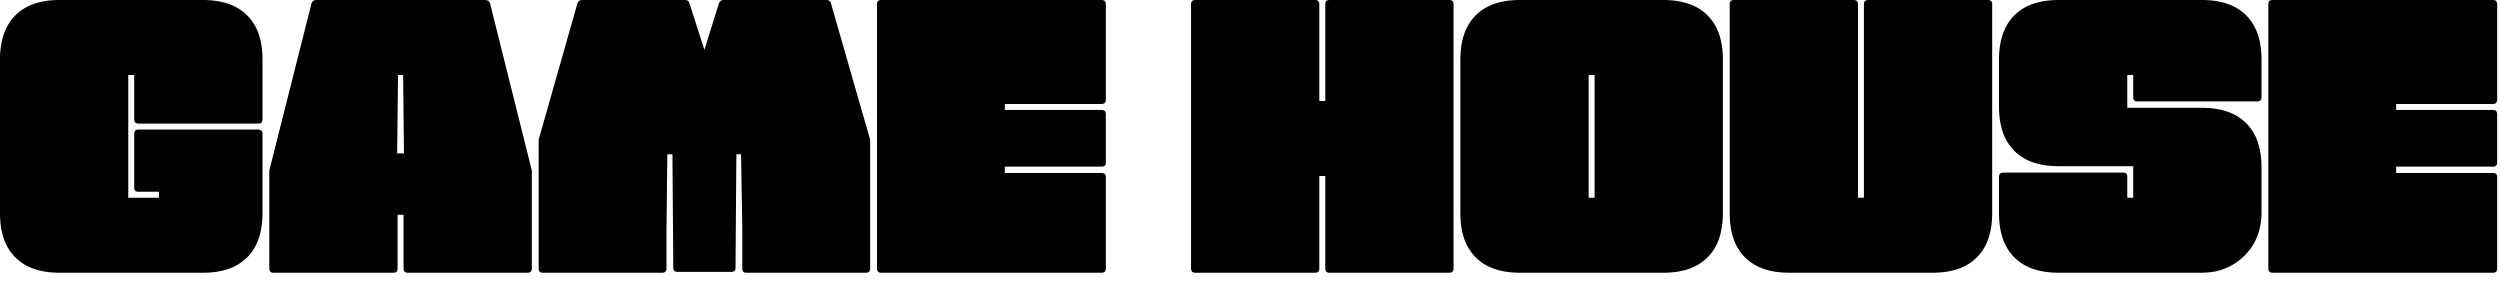 <svg width="176pt" height="20pt" viewBox="0 0 176 20" xmlns="http://www.w3.org/2000/svg"><g stroke-linecap="round" fill-rule="evenodd" fill="#000000"><path d="M 37.92 18.9 L 37.92 9.84 L 40.65 0.24 A 0.445 0.445 0 0 1 40.715 0.121 Q 40.802 0.01 40.954 0.001 A 0.456 0.456 0 0 1 40.98 0 L 48.24 0 A 0.358 0.358 0 0 1 48.361 0.019 Q 48.497 0.068 48.54 0.24 L 49.59 3.51 L 50.61 0.24 A 0.445 0.445 0 0 1 50.675 0.121 Q 50.762 0.01 50.914 0.001 A 0.456 0.456 0 0 1 50.94 0 L 58.17 0 A 0.454 0.454 0 0 1 58.295 0.016 Q 58.456 0.062 58.5 0.24 L 61.26 9.84 L 61.26 18.9 A 0.432 0.432 0 0 1 61.245 19.019 Q 61.207 19.152 61.071 19.187 A 0.442 0.442 0 0 1 60.96 19.2 L 52.53 19.2 A 0.347 0.347 0 0 1 52.418 19.184 Q 52.264 19.131 52.26 18.911 A 0.649 0.649 0 0 1 52.26 18.9 L 52.26 16.17 L 52.17 10.86 L 51.84 10.86 L 51.78 18.87 A 0.347 0.347 0 0 1 51.764 18.982 Q 51.711 19.136 51.491 19.14 A 0.649 0.649 0 0 1 51.48 19.14 L 47.7 19.14 A 0.486 0.486 0 0 1 47.587 19.128 Q 47.435 19.092 47.407 18.945 A 0.39 0.39 0 0 1 47.4 18.87 L 47.34 10.86 L 46.98 10.86 L 46.92 16.17 L 46.92 18.9 A 0.432 0.432 0 0 1 46.905 19.019 Q 46.867 19.152 46.731 19.187 A 0.442 0.442 0 0 1 46.62 19.2 L 38.22 19.2 A 0.432 0.432 0 0 1 38.101 19.185 Q 37.968 19.147 37.933 19.011 A 0.442 0.442 0 0 1 37.92 18.9 Z M 154.95 19.2 L 144.93 19.2 Q 143.418 19.2 142.433 18.607 A 3.249 3.249 0 0 1 141.81 18.12 A 3.473 3.473 0 0 1 140.944 16.627 Q 140.784 16.088 140.744 15.442 A 7.127 7.127 0 0 1 140.73 15 L 140.73 12.48 A 0.526 0.526 0 0 1 140.744 12.354 Q 140.785 12.188 140.948 12.157 A 0.439 0.439 0 0 1 141.03 12.15 L 149.46 12.15 A 0.486 0.486 0 0 1 149.573 12.162 Q 149.725 12.199 149.753 12.346 A 0.39 0.39 0 0 1 149.76 12.42 L 149.76 13.92 L 150.18 13.92 L 150.18 11.7 L 144.93 11.7 Q 143.418 11.7 142.433 11.107 A 3.249 3.249 0 0 1 141.81 10.62 A 3.473 3.473 0 0 1 140.944 9.127 Q 140.784 8.588 140.744 7.942 A 7.127 7.127 0 0 1 140.73 7.5 L 140.73 4.2 Q 140.73 2.688 141.324 1.703 A 3.249 3.249 0 0 1 141.81 1.08 A 3.473 3.473 0 0 1 143.304 0.214 Q 143.842 0.054 144.488 0.014 A 7.127 7.127 0 0 1 144.93 0 L 155.01 0 Q 156.522 0 157.507 0.594 A 3.249 3.249 0 0 1 158.13 1.08 A 3.473 3.473 0 0 1 158.996 2.574 Q 159.157 3.112 159.197 3.758 A 7.127 7.127 0 0 1 159.21 4.2 L 159.21 6.84 A 0.432 0.432 0 0 1 159.195 6.959 Q 159.157 7.092 159.021 7.127 A 0.442 0.442 0 0 1 158.91 7.14 L 150.48 7.14 A 0.486 0.486 0 0 1 150.367 7.128 Q 150.215 7.092 150.187 6.945 A 0.39 0.39 0 0 1 150.18 6.87 L 150.18 5.28 L 149.76 5.28 L 149.76 7.59 L 155.01 7.59 Q 156.522 7.59 157.507 8.184 A 3.249 3.249 0 0 1 158.13 8.67 A 3.473 3.473 0 0 1 158.996 10.164 Q 159.157 10.702 159.197 11.348 A 7.127 7.127 0 0 1 159.21 11.79 L 159.21 14.94 A 4.712 4.712 0 0 1 158.981 16.441 A 3.95 3.95 0 0 1 158.01 18 A 4.053 4.053 0 0 1 155.356 19.185 A 5.443 5.443 0 0 1 154.95 19.2 Z M 9.75 9.12 L 18.18 9.12 A 0.432 0.432 0 0 1 18.299 9.135 Q 18.432 9.173 18.467 9.309 A 0.442 0.442 0 0 1 18.48 9.42 L 18.48 15 Q 18.48 16.512 17.887 17.497 A 3.249 3.249 0 0 1 17.4 18.12 A 3.473 3.473 0 0 1 15.907 18.986 Q 15.368 19.147 14.722 19.187 A 7.127 7.127 0 0 1 14.28 19.2 L 4.2 19.2 Q 2.688 19.2 1.703 18.607 A 3.249 3.249 0 0 1 1.08 18.12 A 3.473 3.473 0 0 1 0.214 16.627 Q 0.054 16.088 0.014 15.442 A 7.127 7.127 0 0 1 0 15 L 0 4.2 Q 0 2.688 0.594 1.703 A 3.249 3.249 0 0 1 1.08 1.08 A 3.473 3.473 0 0 1 2.574 0.214 Q 3.112 0.054 3.758 0.014 A 7.127 7.127 0 0 1 4.2 0 L 14.28 0 Q 15.792 0 16.777 0.594 A 3.249 3.249 0 0 1 17.4 1.08 A 3.473 3.473 0 0 1 18.266 2.574 Q 18.427 3.112 18.467 3.758 A 7.127 7.127 0 0 1 18.48 4.2 L 18.48 8.4 A 0.432 0.432 0 0 1 18.465 8.519 Q 18.427 8.652 18.291 8.687 A 0.442 0.442 0 0 1 18.18 8.7 L 9.75 8.7 A 0.432 0.432 0 0 1 9.631 8.685 Q 9.498 8.647 9.463 8.511 A 0.442 0.442 0 0 1 9.45 8.4 L 9.45 5.28 L 9.03 5.28 L 9.03 13.92 L 11.19 13.92 L 11.19 13.5 L 9.72 13.5 A 0.347 0.347 0 0 1 9.608 13.484 Q 9.454 13.431 9.45 13.211 A 0.649 0.649 0 0 1 9.45 13.2 L 9.45 9.42 A 0.432 0.432 0 0 1 9.465 9.301 Q 9.503 9.168 9.639 9.133 A 0.442 0.442 0 0 1 9.75 9.12 Z M 92.58 19.2 L 84.15 19.2 A 0.432 0.432 0 0 1 84.031 19.185 Q 83.898 19.147 83.863 19.011 A 0.442 0.442 0 0 1 83.85 18.9 L 83.85 0.3 A 0.432 0.432 0 0 1 83.865 0.181 Q 83.903 0.048 84.039 0.013 A 0.442 0.442 0 0 1 84.15 0 L 92.58 0 A 0.432 0.432 0 0 1 92.699 0.015 Q 92.832 0.053 92.867 0.189 A 0.442 0.442 0 0 1 92.88 0.3 L 92.88 7.11 L 93.3 7.11 L 93.3 0.3 A 0.432 0.432 0 0 1 93.315 0.181 Q 93.353 0.048 93.489 0.013 A 0.442 0.442 0 0 1 93.6 0 L 102.03 0 A 0.432 0.432 0 0 1 102.149 0.015 Q 102.282 0.053 102.317 0.189 A 0.442 0.442 0 0 1 102.33 0.3 L 102.33 18.9 A 0.432 0.432 0 0 1 102.315 19.019 Q 102.277 19.152 102.141 19.187 A 0.442 0.442 0 0 1 102.03 19.2 L 93.6 19.2 A 0.432 0.432 0 0 1 93.481 19.185 Q 93.348 19.147 93.313 19.011 A 0.442 0.442 0 0 1 93.3 18.9 L 93.3 12.39 L 92.88 12.39 L 92.88 18.9 A 0.432 0.432 0 0 1 92.865 19.019 Q 92.827 19.152 92.691 19.187 A 0.442 0.442 0 0 1 92.58 19.2 Z M 131.52 0 L 139.95 0 A 0.432 0.432 0 0 1 140.069 0.015 Q 140.202 0.053 140.237 0.189 A 0.442 0.442 0 0 1 140.25 0.3 L 140.25 15 Q 140.25 16.512 139.657 17.497 A 3.249 3.249 0 0 1 139.17 18.12 A 3.473 3.473 0 0 1 137.677 18.986 Q 137.138 19.147 136.492 19.187 A 7.127 7.127 0 0 1 136.05 19.2 L 125.97 19.2 Q 124.458 19.2 123.473 18.607 A 3.249 3.249 0 0 1 122.85 18.12 A 3.473 3.473 0 0 1 121.984 16.627 Q 121.824 16.088 121.784 15.442 A 7.127 7.127 0 0 1 121.77 15 L 121.77 0.3 A 0.432 0.432 0 0 1 121.785 0.181 Q 121.823 0.048 121.959 0.013 A 0.442 0.442 0 0 1 122.07 0 L 130.5 0 A 0.432 0.432 0 0 1 130.619 0.015 Q 130.752 0.053 130.787 0.189 A 0.442 0.442 0 0 1 130.8 0.3 L 130.8 13.92 L 131.22 13.92 L 131.22 0.3 A 0.432 0.432 0 0 1 131.235 0.181 Q 131.273 0.048 131.409 0.013 A 0.442 0.442 0 0 1 131.52 0 Z M 77.55 19.2 L 62.04 19.2 A 0.432 0.432 0 0 1 61.921 19.185 Q 61.788 19.147 61.753 19.011 A 0.442 0.442 0 0 1 61.74 18.9 L 61.74 0.3 A 0.432 0.432 0 0 1 61.755 0.181 Q 61.793 0.048 61.929 0.013 A 0.442 0.442 0 0 1 62.04 0 L 77.55 0 A 0.432 0.432 0 0 1 77.669 0.015 Q 77.802 0.053 77.837 0.189 A 0.442 0.442 0 0 1 77.85 0.3 L 77.85 7.02 A 0.432 0.432 0 0 1 77.835 7.139 Q 77.797 7.272 77.661 7.307 A 0.442 0.442 0 0 1 77.55 7.32 L 70.74 7.32 L 70.74 7.74 L 77.55 7.74 A 0.432 0.432 0 0 1 77.669 7.755 Q 77.802 7.793 77.837 7.929 A 0.442 0.442 0 0 1 77.85 8.04 L 77.85 11.46 A 0.347 0.347 0 0 1 77.834 11.572 Q 77.781 11.726 77.561 11.73 A 0.649 0.649 0 0 1 77.55 11.73 L 70.74 11.73 L 70.74 12.18 L 77.55 12.18 A 0.486 0.486 0 0 1 77.663 12.192 Q 77.815 12.229 77.843 12.376 A 0.39 0.39 0 0 1 77.85 12.45 L 77.85 18.9 A 0.432 0.432 0 0 1 77.835 19.019 Q 77.797 19.152 77.661 19.187 A 0.442 0.442 0 0 1 77.55 19.2 Z M 175.5 19.2 L 159.99 19.2 A 0.432 0.432 0 0 1 159.871 19.185 Q 159.738 19.147 159.703 19.011 A 0.442 0.442 0 0 1 159.69 18.9 L 159.69 0.3 A 0.432 0.432 0 0 1 159.705 0.181 Q 159.743 0.048 159.879 0.013 A 0.442 0.442 0 0 1 159.99 0 L 175.5 0 A 0.432 0.432 0 0 1 175.619 0.015 Q 175.752 0.053 175.787 0.189 A 0.442 0.442 0 0 1 175.8 0.3 L 175.8 7.02 A 0.432 0.432 0 0 1 175.785 7.139 Q 175.747 7.272 175.611 7.307 A 0.442 0.442 0 0 1 175.5 7.32 L 168.69 7.32 L 168.69 7.74 L 175.5 7.74 A 0.432 0.432 0 0 1 175.619 7.755 Q 175.752 7.793 175.787 7.929 A 0.442 0.442 0 0 1 175.8 8.04 L 175.8 11.46 A 0.347 0.347 0 0 1 175.784 11.572 Q 175.731 11.726 175.511 11.73 A 0.649 0.649 0 0 1 175.5 11.73 L 168.69 11.73 L 168.69 12.18 L 175.5 12.18 A 0.486 0.486 0 0 1 175.613 12.192 Q 175.765 12.229 175.793 12.376 A 0.39 0.39 0 0 1 175.8 12.45 L 175.8 18.9 A 0.432 0.432 0 0 1 175.785 19.019 Q 175.747 19.152 175.611 19.187 A 0.442 0.442 0 0 1 175.5 19.2 Z M 22.26 0 L 34.14 0 Q 34.41 0 34.5 0.24 L 37.44 12 L 37.44 18.9 A 0.432 0.432 0 0 1 37.425 19.019 Q 37.387 19.152 37.251 19.187 A 0.442 0.442 0 0 1 37.14 19.2 L 28.71 19.2 A 0.432 0.432 0 0 1 28.591 19.185 Q 28.458 19.147 28.423 19.011 A 0.442 0.442 0 0 1 28.41 18.9 L 28.41 15.12 L 27.99 15.12 L 27.99 18.9 A 0.432 0.432 0 0 1 27.975 19.019 Q 27.937 19.152 27.801 19.187 A 0.442 0.442 0 0 1 27.69 19.2 L 19.26 19.2 A 0.432 0.432 0 0 1 19.141 19.185 Q 19.008 19.147 18.973 19.011 A 0.442 0.442 0 0 1 18.96 18.9 L 18.96 12 L 21.93 0.24 A 0.445 0.445 0 0 1 21.995 0.121 Q 22.082 0.01 22.234 0.001 A 0.456 0.456 0 0 1 22.26 0 Z M 102.81 15 L 102.81 4.2 Q 102.81 2.688 103.404 1.703 A 3.249 3.249 0 0 1 103.89 1.08 A 3.473 3.473 0 0 1 105.384 0.214 Q 105.922 0.054 106.568 0.014 A 7.127 7.127 0 0 1 107.01 0 L 117.09 0 Q 118.602 0 119.587 0.594 A 3.249 3.249 0 0 1 120.21 1.08 A 3.473 3.473 0 0 1 121.076 2.574 Q 121.237 3.112 121.277 3.758 A 7.127 7.127 0 0 1 121.29 4.2 L 121.29 15 Q 121.29 16.512 120.697 17.497 A 3.249 3.249 0 0 1 120.21 18.12 A 3.473 3.473 0 0 1 118.717 18.986 Q 118.178 19.147 117.532 19.187 A 7.127 7.127 0 0 1 117.09 19.2 L 107.01 19.2 Q 105.498 19.2 104.513 18.607 A 3.249 3.249 0 0 1 103.89 18.12 A 3.473 3.473 0 0 1 103.024 16.627 Q 102.864 16.088 102.824 15.442 A 7.127 7.127 0 0 1 102.81 15 Z M 112.26 5.28 L 111.84 5.28 L 111.84 13.92 L 112.26 13.92 L 112.26 5.28 Z M 28.38 5.28 L 28.02 5.28 L 27.96 10.8 L 28.44 10.8 L 28.38 5.28 Z" vector-effect="non-scaling-stroke"/></g></svg>